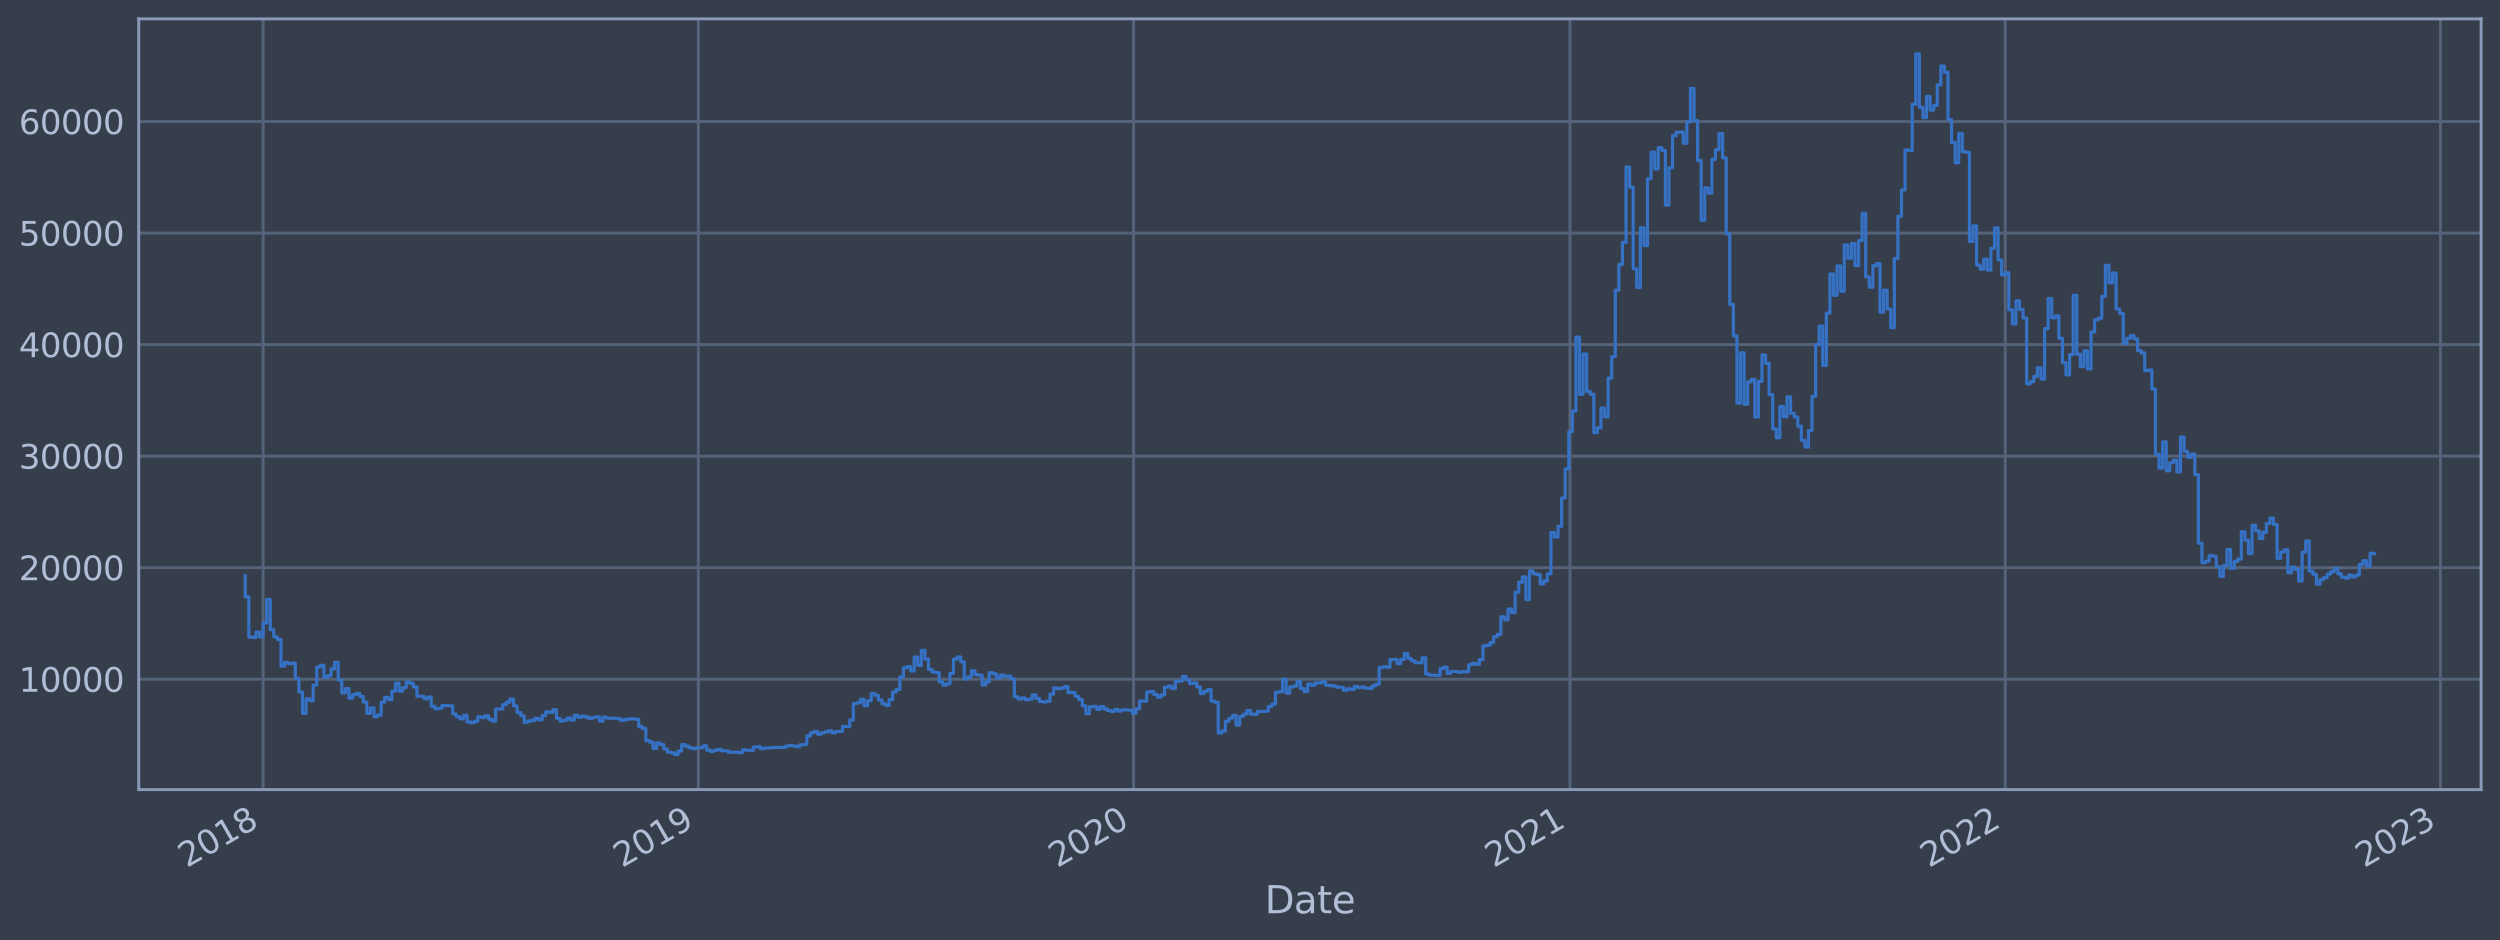 <?xml version="1.0" encoding="utf-8" standalone="no"?>
<!DOCTYPE svg PUBLIC "-//W3C//DTD SVG 1.1//EN"
  "http://www.w3.org/Graphics/SVG/1.1/DTD/svg11.dtd">
<svg xmlns:xlink="http://www.w3.org/1999/xlink" width="952.884pt" height="358.291pt" viewBox="0 0 952.884 358.291" xmlns="http://www.w3.org/2000/svg" version="1.1">
 <defs>
  <style type="text/css">*{stroke-linejoin: round; stroke-linecap: butt}</style>
 </defs>
 <g id="figure_1">
  <g id="patch_1">
   <path d="M 0 358.291 
L 952.884 358.291 
L 952.884 0 
L 0 0 
z
" style="fill: #373e4b"/>
  </g>
  <g id="axes_1">
   <g id="patch_2">
    <path d="M 52.884 300.96 
L 945.684 300.96 
L 945.684 7.2 
L 52.884 7.2 
z
" style="fill: #373e4b"/>
   </g>
   <g id="matplotlib.axis_1">
    <g id="xtick_1">
     <g id="line2d_1">
      <path d="M 100.283 300.96 
L 100.283 7.2 
" clip-path="url(#p5a272e077e)" style="fill: none; stroke: #546379; stroke-width: 1.12; stroke-linecap: square"/>
     </g>
     <g id="line2d_2"/>
     <g id="text_1">
      <!-- 2018 -->
      <g style="fill: #b1bed6" transform="translate(71.202 330.885) rotate(-30) scale(0.126 -0.126)">
       <defs>
        <path id="DejaVuSans-32" d="M 1228 531 
L 3431 531 
L 3431 0 
L 469 0 
L 469 531 
Q 828 903 1448 1529 
Q 2069 2156 2228 2338 
Q 2531 2678 2651 2914 
Q 2772 3150 2772 3378 
Q 2772 3750 2511 3984 
Q 2250 4219 1831 4219 
Q 1534 4219 1204 4116 
Q 875 4013 500 3803 
L 500 4441 
Q 881 4594 1212 4672 
Q 1544 4750 1819 4750 
Q 2544 4750 2975 4387 
Q 3406 4025 3406 3419 
Q 3406 3131 3298 2873 
Q 3191 2616 2906 2266 
Q 2828 2175 2409 1742 
Q 1991 1309 1228 531 
z
" transform="scale(0.016)"/>
        <path id="DejaVuSans-30" d="M 2034 4250 
Q 1547 4250 1301 3770 
Q 1056 3291 1056 2328 
Q 1056 1369 1301 889 
Q 1547 409 2034 409 
Q 2525 409 2770 889 
Q 3016 1369 3016 2328 
Q 3016 3291 2770 3770 
Q 2525 4250 2034 4250 
z
M 2034 4750 
Q 2819 4750 3233 4129 
Q 3647 3509 3647 2328 
Q 3647 1150 3233 529 
Q 2819 -91 2034 -91 
Q 1250 -91 836 529 
Q 422 1150 422 2328 
Q 422 3509 836 4129 
Q 1250 4750 2034 4750 
z
" transform="scale(0.016)"/>
        <path id="DejaVuSans-31" d="M 794 531 
L 1825 531 
L 1825 4091 
L 703 3866 
L 703 4441 
L 1819 4666 
L 2450 4666 
L 2450 531 
L 3481 531 
L 3481 0 
L 794 0 
L 794 531 
z
" transform="scale(0.016)"/>
        <path id="DejaVuSans-38" d="M 2034 2216 
Q 1584 2216 1326 1975 
Q 1069 1734 1069 1313 
Q 1069 891 1326 650 
Q 1584 409 2034 409 
Q 2484 409 2743 651 
Q 3003 894 3003 1313 
Q 3003 1734 2745 1975 
Q 2488 2216 2034 2216 
z
M 1403 2484 
Q 997 2584 770 2862 
Q 544 3141 544 3541 
Q 544 4100 942 4425 
Q 1341 4750 2034 4750 
Q 2731 4750 3128 4425 
Q 3525 4100 3525 3541 
Q 3525 3141 3298 2862 
Q 3072 2584 2669 2484 
Q 3125 2378 3379 2068 
Q 3634 1759 3634 1313 
Q 3634 634 3220 271 
Q 2806 -91 2034 -91 
Q 1263 -91 848 271 
Q 434 634 434 1313 
Q 434 1759 690 2068 
Q 947 2378 1403 2484 
z
M 1172 3481 
Q 1172 3119 1398 2916 
Q 1625 2713 2034 2713 
Q 2441 2713 2670 2916 
Q 2900 3119 2900 3481 
Q 2900 3844 2670 4047 
Q 2441 4250 2034 4250 
Q 1625 4250 1398 4047 
Q 1172 3844 1172 3481 
z
" transform="scale(0.016)"/>
       </defs>
       <use xlink:href="#DejaVuSans-32"/>
       <use xlink:href="#DejaVuSans-30" x="63.623"/>
       <use xlink:href="#DejaVuSans-31" x="127.246"/>
       <use xlink:href="#DejaVuSans-38" x="190.869"/>
      </g>
     </g>
    </g>
    <g id="xtick_2">
     <g id="line2d_3">
      <path d="M 266.172 300.96 
L 266.172 7.2 
" clip-path="url(#p5a272e077e)" style="fill: none; stroke: #546379; stroke-width: 1.12; stroke-linecap: square"/>
     </g>
     <g id="line2d_4"/>
     <g id="text_2">
      <!-- 2019 -->
      <g style="fill: #b1bed6" transform="translate(237.091 330.885) rotate(-30) scale(0.126 -0.126)">
       <defs>
        <path id="DejaVuSans-39" d="M 703 97 
L 703 672 
Q 941 559 1184 500 
Q 1428 441 1663 441 
Q 2288 441 2617 861 
Q 2947 1281 2994 2138 
Q 2813 1869 2534 1725 
Q 2256 1581 1919 1581 
Q 1219 1581 811 2004 
Q 403 2428 403 3163 
Q 403 3881 828 4315 
Q 1253 4750 1959 4750 
Q 2769 4750 3195 4129 
Q 3622 3509 3622 2328 
Q 3622 1225 3098 567 
Q 2575 -91 1691 -91 
Q 1453 -91 1209 -44 
Q 966 3 703 97 
z
M 1959 2075 
Q 2384 2075 2632 2365 
Q 2881 2656 2881 3163 
Q 2881 3666 2632 3958 
Q 2384 4250 1959 4250 
Q 1534 4250 1286 3958 
Q 1038 3666 1038 3163 
Q 1038 2656 1286 2365 
Q 1534 2075 1959 2075 
z
" transform="scale(0.016)"/>
       </defs>
       <use xlink:href="#DejaVuSans-32"/>
       <use xlink:href="#DejaVuSans-30" x="63.623"/>
       <use xlink:href="#DejaVuSans-31" x="127.246"/>
       <use xlink:href="#DejaVuSans-39" x="190.869"/>
      </g>
     </g>
    </g>
    <g id="xtick_3">
     <g id="line2d_5">
      <path d="M 432.062 300.96 
L 432.062 7.2 
" clip-path="url(#p5a272e077e)" style="fill: none; stroke: #546379; stroke-width: 1.12; stroke-linecap: square"/>
     </g>
     <g id="line2d_6"/>
     <g id="text_3">
      <!-- 2020 -->
      <g style="fill: #b1bed6" transform="translate(402.981 330.885) rotate(-30) scale(0.126 -0.126)">
       <use xlink:href="#DejaVuSans-32"/>
       <use xlink:href="#DejaVuSans-30" x="63.623"/>
       <use xlink:href="#DejaVuSans-32" x="127.246"/>
       <use xlink:href="#DejaVuSans-30" x="190.869"/>
      </g>
     </g>
    </g>
    <g id="xtick_4">
     <g id="line2d_7">
      <path d="M 598.405 300.96 
L 598.405 7.2 
" clip-path="url(#p5a272e077e)" style="fill: none; stroke: #546379; stroke-width: 1.12; stroke-linecap: square"/>
     </g>
     <g id="line2d_8"/>
     <g id="text_4">
      <!-- 2021 -->
      <g style="fill: #b1bed6" transform="translate(569.324 330.885) rotate(-30) scale(0.126 -0.126)">
       <use xlink:href="#DejaVuSans-32"/>
       <use xlink:href="#DejaVuSans-30" x="63.623"/>
       <use xlink:href="#DejaVuSans-32" x="127.246"/>
       <use xlink:href="#DejaVuSans-31" x="190.869"/>
      </g>
     </g>
    </g>
    <g id="xtick_5">
     <g id="line2d_9">
      <path d="M 764.295 300.96 
L 764.295 7.2 
" clip-path="url(#p5a272e077e)" style="fill: none; stroke: #546379; stroke-width: 1.12; stroke-linecap: square"/>
     </g>
     <g id="line2d_10"/>
     <g id="text_5">
      <!-- 2022 -->
      <g style="fill: #b1bed6" transform="translate(735.214 330.885) rotate(-30) scale(0.126 -0.126)">
       <use xlink:href="#DejaVuSans-32"/>
       <use xlink:href="#DejaVuSans-30" x="63.623"/>
       <use xlink:href="#DejaVuSans-32" x="127.246"/>
       <use xlink:href="#DejaVuSans-32" x="190.869"/>
      </g>
     </g>
    </g>
    <g id="xtick_6">
     <g id="line2d_11">
      <path d="M 930.184 300.96 
L 930.184 7.2 
" clip-path="url(#p5a272e077e)" style="fill: none; stroke: #546379; stroke-width: 1.12; stroke-linecap: square"/>
     </g>
     <g id="line2d_12"/>
     <g id="text_6">
      <!-- 2023 -->
      <g style="fill: #b1bed6" transform="translate(901.103 330.885) rotate(-30) scale(0.126 -0.126)">
       <defs>
        <path id="DejaVuSans-33" d="M 2597 2516 
Q 3050 2419 3304 2112 
Q 3559 1806 3559 1356 
Q 3559 666 3084 287 
Q 2609 -91 1734 -91 
Q 1441 -91 1130 -33 
Q 819 25 488 141 
L 488 750 
Q 750 597 1062 519 
Q 1375 441 1716 441 
Q 2309 441 2620 675 
Q 2931 909 2931 1356 
Q 2931 1769 2642 2001 
Q 2353 2234 1838 2234 
L 1294 2234 
L 1294 2753 
L 1863 2753 
Q 2328 2753 2575 2939 
Q 2822 3125 2822 3475 
Q 2822 3834 2567 4026 
Q 2313 4219 1838 4219 
Q 1578 4219 1281 4162 
Q 984 4106 628 3988 
L 628 4550 
Q 988 4650 1302 4700 
Q 1616 4750 1894 4750 
Q 2613 4750 3031 4423 
Q 3450 4097 3450 3541 
Q 3450 3153 3228 2886 
Q 3006 2619 2597 2516 
z
" transform="scale(0.016)"/>
       </defs>
       <use xlink:href="#DejaVuSans-32"/>
       <use xlink:href="#DejaVuSans-30" x="63.623"/>
       <use xlink:href="#DejaVuSans-32" x="127.246"/>
       <use xlink:href="#DejaVuSans-33" x="190.869"/>
      </g>
     </g>
    </g>
    <g id="text_7">
     <!-- Date -->
     <g style="fill: #b1bed6" transform="translate(482.075 348.096) scale(0.144 -0.144)">
      <defs>
       <path id="DejaVuSans-44" d="M 1259 4147 
L 1259 519 
L 2022 519 
Q 2988 519 3436 956 
Q 3884 1394 3884 2338 
Q 3884 3275 3436 3711 
Q 2988 4147 2022 4147 
L 1259 4147 
z
M 628 4666 
L 1925 4666 
Q 3281 4666 3915 4102 
Q 4550 3538 4550 2338 
Q 4550 1131 3912 565 
Q 3275 0 1925 0 
L 628 0 
L 628 4666 
z
" transform="scale(0.016)"/>
       <path id="DejaVuSans-61" d="M 2194 1759 
Q 1497 1759 1228 1600 
Q 959 1441 959 1056 
Q 959 750 1161 570 
Q 1363 391 1709 391 
Q 2188 391 2477 730 
Q 2766 1069 2766 1631 
L 2766 1759 
L 2194 1759 
z
M 3341 1997 
L 3341 0 
L 2766 0 
L 2766 531 
Q 2569 213 2275 61 
Q 1981 -91 1556 -91 
Q 1019 -91 701 211 
Q 384 513 384 1019 
Q 384 1609 779 1909 
Q 1175 2209 1959 2209 
L 2766 2209 
L 2766 2266 
Q 2766 2663 2505 2880 
Q 2244 3097 1772 3097 
Q 1472 3097 1187 3025 
Q 903 2953 641 2809 
L 641 3341 
Q 956 3463 1253 3523 
Q 1550 3584 1831 3584 
Q 2591 3584 2966 3190 
Q 3341 2797 3341 1997 
z
" transform="scale(0.016)"/>
       <path id="DejaVuSans-74" d="M 1172 4494 
L 1172 3500 
L 2356 3500 
L 2356 3053 
L 1172 3053 
L 1172 1153 
Q 1172 725 1289 603 
Q 1406 481 1766 481 
L 2356 481 
L 2356 0 
L 1766 0 
Q 1100 0 847 248 
Q 594 497 594 1153 
L 594 3053 
L 172 3053 
L 172 3500 
L 594 3500 
L 594 4494 
L 1172 4494 
z
" transform="scale(0.016)"/>
       <path id="DejaVuSans-65" d="M 3597 1894 
L 3597 1613 
L 953 1613 
Q 991 1019 1311 708 
Q 1631 397 2203 397 
Q 2534 397 2845 478 
Q 3156 559 3463 722 
L 3463 178 
Q 3153 47 2828 -22 
Q 2503 -91 2169 -91 
Q 1331 -91 842 396 
Q 353 884 353 1716 
Q 353 2575 817 3079 
Q 1281 3584 2069 3584 
Q 2775 3584 3186 3129 
Q 3597 2675 3597 1894 
z
M 3022 2063 
Q 3016 2534 2758 2815 
Q 2500 3097 2075 3097 
Q 1594 3097 1305 2825 
Q 1016 2553 972 2059 
L 3022 2063 
z
" transform="scale(0.016)"/>
      </defs>
      <use xlink:href="#DejaVuSans-44"/>
      <use xlink:href="#DejaVuSans-61" x="77.002"/>
      <use xlink:href="#DejaVuSans-74" x="138.281"/>
      <use xlink:href="#DejaVuSans-65" x="177.49"/>
     </g>
    </g>
   </g>
   <g id="matplotlib.axis_2">
    <g id="ytick_1">
     <g id="line2d_13">
      <path d="M 52.884 258.881 
L 945.684 258.881 
" clip-path="url(#p5a272e077e)" style="fill: none; stroke: #546379; stroke-width: 1.12; stroke-linecap: square"/>
     </g>
     <g id="line2d_14"/>
     <g id="text_8">
      <!-- 10000 -->
      <g style="fill: #b1bed6" transform="translate(7.2 263.668) scale(0.126 -0.126)">
       <use xlink:href="#DejaVuSans-31"/>
       <use xlink:href="#DejaVuSans-30" x="63.623"/>
       <use xlink:href="#DejaVuSans-30" x="127.246"/>
       <use xlink:href="#DejaVuSans-30" x="190.869"/>
       <use xlink:href="#DejaVuSans-30" x="254.492"/>
      </g>
     </g>
    </g>
    <g id="ytick_2">
     <g id="line2d_15">
      <path d="M 52.884 216.37 
L 945.684 216.37 
" clip-path="url(#p5a272e077e)" style="fill: none; stroke: #546379; stroke-width: 1.12; stroke-linecap: square"/>
     </g>
     <g id="line2d_16"/>
     <g id="text_9">
      <!-- 20000 -->
      <g style="fill: #b1bed6" transform="translate(7.2 221.157) scale(0.126 -0.126)">
       <use xlink:href="#DejaVuSans-32"/>
       <use xlink:href="#DejaVuSans-30" x="63.623"/>
       <use xlink:href="#DejaVuSans-30" x="127.246"/>
       <use xlink:href="#DejaVuSans-30" x="190.869"/>
       <use xlink:href="#DejaVuSans-30" x="254.492"/>
      </g>
     </g>
    </g>
    <g id="ytick_3">
     <g id="line2d_17">
      <path d="M 52.884 173.86 
L 945.684 173.86 
" clip-path="url(#p5a272e077e)" style="fill: none; stroke: #546379; stroke-width: 1.12; stroke-linecap: square"/>
     </g>
     <g id="line2d_18"/>
     <g id="text_10">
      <!-- 30000 -->
      <g style="fill: #b1bed6" transform="translate(7.2 178.647) scale(0.126 -0.126)">
       <use xlink:href="#DejaVuSans-33"/>
       <use xlink:href="#DejaVuSans-30" x="63.623"/>
       <use xlink:href="#DejaVuSans-30" x="127.246"/>
       <use xlink:href="#DejaVuSans-30" x="190.869"/>
       <use xlink:href="#DejaVuSans-30" x="254.492"/>
      </g>
     </g>
    </g>
    <g id="ytick_4">
     <g id="line2d_19">
      <path d="M 52.884 131.35 
L 945.684 131.35 
" clip-path="url(#p5a272e077e)" style="fill: none; stroke: #546379; stroke-width: 1.12; stroke-linecap: square"/>
     </g>
     <g id="line2d_20"/>
     <g id="text_11">
      <!-- 40000 -->
      <g style="fill: #b1bed6" transform="translate(7.2 136.137) scale(0.126 -0.126)">
       <defs>
        <path id="DejaVuSans-34" d="M 2419 4116 
L 825 1625 
L 2419 1625 
L 2419 4116 
z
M 2253 4666 
L 3047 4666 
L 3047 1625 
L 3713 1625 
L 3713 1100 
L 3047 1100 
L 3047 0 
L 2419 0 
L 2419 1100 
L 313 1100 
L 313 1709 
L 2253 4666 
z
" transform="scale(0.016)"/>
       </defs>
       <use xlink:href="#DejaVuSans-34"/>
       <use xlink:href="#DejaVuSans-30" x="63.623"/>
       <use xlink:href="#DejaVuSans-30" x="127.246"/>
       <use xlink:href="#DejaVuSans-30" x="190.869"/>
       <use xlink:href="#DejaVuSans-30" x="254.492"/>
      </g>
     </g>
    </g>
    <g id="ytick_5">
     <g id="line2d_21">
      <path d="M 52.884 88.839 
L 945.684 88.839 
" clip-path="url(#p5a272e077e)" style="fill: none; stroke: #546379; stroke-width: 1.12; stroke-linecap: square"/>
     </g>
     <g id="line2d_22"/>
     <g id="text_12">
      <!-- 50000 -->
      <g style="fill: #b1bed6" transform="translate(7.2 93.626) scale(0.126 -0.126)">
       <defs>
        <path id="DejaVuSans-35" d="M 691 4666 
L 3169 4666 
L 3169 4134 
L 1269 4134 
L 1269 2991 
Q 1406 3038 1543 3061 
Q 1681 3084 1819 3084 
Q 2600 3084 3056 2656 
Q 3513 2228 3513 1497 
Q 3513 744 3044 326 
Q 2575 -91 1722 -91 
Q 1428 -91 1123 -41 
Q 819 9 494 109 
L 494 744 
Q 775 591 1075 516 
Q 1375 441 1709 441 
Q 2250 441 2565 725 
Q 2881 1009 2881 1497 
Q 2881 1984 2565 2268 
Q 2250 2553 1709 2553 
Q 1456 2553 1204 2497 
Q 953 2441 691 2322 
L 691 4666 
z
" transform="scale(0.016)"/>
       </defs>
       <use xlink:href="#DejaVuSans-35"/>
       <use xlink:href="#DejaVuSans-30" x="63.623"/>
       <use xlink:href="#DejaVuSans-30" x="127.246"/>
       <use xlink:href="#DejaVuSans-30" x="190.869"/>
       <use xlink:href="#DejaVuSans-30" x="254.492"/>
      </g>
     </g>
    </g>
    <g id="ytick_6">
     <g id="line2d_23">
      <path d="M 52.884 46.329 
L 945.684 46.329 
" clip-path="url(#p5a272e077e)" style="fill: none; stroke: #546379; stroke-width: 1.12; stroke-linecap: square"/>
     </g>
     <g id="line2d_24"/>
     <g id="text_13">
      <!-- 60000 -->
      <g style="fill: #b1bed6" transform="translate(7.2 51.116) scale(0.126 -0.126)">
       <defs>
        <path id="DejaVuSans-36" d="M 2113 2584 
Q 1688 2584 1439 2293 
Q 1191 2003 1191 1497 
Q 1191 994 1439 701 
Q 1688 409 2113 409 
Q 2538 409 2786 701 
Q 3034 994 3034 1497 
Q 3034 2003 2786 2293 
Q 2538 2584 2113 2584 
z
M 3366 4563 
L 3366 3988 
Q 3128 4100 2886 4159 
Q 2644 4219 2406 4219 
Q 1781 4219 1451 3797 
Q 1122 3375 1075 2522 
Q 1259 2794 1537 2939 
Q 1816 3084 2150 3084 
Q 2853 3084 3261 2657 
Q 3669 2231 3669 1497 
Q 3669 778 3244 343 
Q 2819 -91 2113 -91 
Q 1303 -91 875 529 
Q 447 1150 447 2328 
Q 447 3434 972 4092 
Q 1497 4750 2381 4750 
Q 2619 4750 2861 4703 
Q 3103 4656 3366 4563 
z
" transform="scale(0.016)"/>
       </defs>
       <use xlink:href="#DejaVuSans-36"/>
       <use xlink:href="#DejaVuSans-30" x="63.623"/>
       <use xlink:href="#DejaVuSans-30" x="127.246"/>
       <use xlink:href="#DejaVuSans-30" x="190.869"/>
       <use xlink:href="#DejaVuSans-30" x="254.492"/>
      </g>
     </g>
    </g>
   </g>
   <g id="line2d_25">
    <path d="M 93.466 219.431 
L 93.466 227.495 
L 94.829 227.495 
L 94.829 242.826 
L 96.193 242.826 
L 96.193 242.978 
L 97.556 242.978 
L 97.556 240.967 
L 98.919 240.967 
L 98.919 242.744 
L 100.283 242.744 
L 100.283 237.459 
L 101.646 237.459 
L 101.646 228.46 
L 103.01 228.46 
L 103.01 240.017 
L 104.373 240.017 
L 104.373 242.764 
L 105.737 242.764 
L 105.737 243.772 
L 107.1 243.772 
L 107.1 253.886 
L 108.464 253.886 
L 108.464 252.447 
L 109.827 252.447 
L 109.827 252.963 
L 111.191 252.963 
L 111.191 252.796 
L 112.554 252.796 
L 112.554 258.53 
L 113.918 258.53 
L 113.918 263.758 
L 115.281 263.758 
L 115.281 271.951 
L 116.645 271.951 
L 116.645 266.341 
L 118.008 266.341 
L 118.008 267.094 
L 119.372 267.094 
L 119.372 261.127 
L 120.735 261.127 
L 120.735 254.265 
L 122.099 254.265 
L 122.099 253.584 
L 123.462 253.584 
L 123.462 258.152 
L 124.825 258.152 
L 124.825 257.523 
L 126.189 257.523 
L 126.189 254.922 
L 127.552 254.922 
L 127.552 252.433 
L 128.916 252.433 
L 128.916 259.219 
L 130.279 259.219 
L 130.279 264.078 
L 131.643 264.078 
L 131.643 262.479 
L 133.006 262.479 
L 133.006 266.116 
L 134.37 266.116 
L 134.37 264.808 
L 135.733 264.808 
L 135.733 264.299 
L 137.097 264.299 
L 137.097 265.436 
L 138.46 265.436 
L 138.46 267.593 
L 139.824 267.593 
L 139.824 271.899 
L 141.187 271.899 
L 141.187 269.821 
L 142.551 269.821 
L 142.551 273.187 
L 143.914 273.187 
L 143.914 272.55 
L 145.278 272.55 
L 145.278 267.632 
L 146.641 267.632 
L 146.641 265.818 
L 148.005 265.818 
L 148.005 266.635 
L 149.368 266.635 
L 149.368 263.427 
L 150.731 263.427 
L 150.731 260.334 
L 152.095 260.334 
L 152.095 263.435 
L 153.458 263.435 
L 153.458 262.113 
L 154.822 262.113 
L 154.822 259.929 
L 156.185 259.929 
L 156.185 260.447 
L 157.549 260.447 
L 157.549 261.812 
L 158.912 261.812 
L 158.912 265.412 
L 161.639 265.38 
L 161.639 266.366 
L 163.003 266.366 
L 163.003 265.697 
L 164.366 265.697 
L 164.366 269.182 
L 165.73 269.182 
L 165.73 270.169 
L 167.093 270.169 
L 167.093 269.99 
L 168.457 269.99 
L 168.457 268.925 
L 172.547 269.017 
L 172.547 272.147 
L 173.911 272.147 
L 173.911 273.175 
L 175.274 273.175 
L 175.274 273.99 
L 176.637 273.99 
L 176.637 272.65 
L 178.001 272.65 
L 178.001 275.16 
L 179.364 275.16 
L 179.364 275.47 
L 180.728 275.47 
L 180.728 274.936 
L 182.091 274.936 
L 182.091 273.222 
L 183.455 273.222 
L 183.455 273.523 
L 184.818 273.523 
L 184.818 272.807 
L 186.182 272.807 
L 186.182 274.171 
L 187.545 274.171 
L 187.545 274.827 
L 188.909 274.827 
L 188.909 270.266 
L 191.636 270.21 
L 191.636 268.594 
L 192.999 268.594 
L 192.999 267.639 
L 194.363 267.639 
L 194.363 266.444 
L 195.726 266.444 
L 195.726 269.05 
L 197.09 269.05 
L 197.09 271.586 
L 198.453 271.586 
L 198.453 272.832 
L 199.817 272.832 
L 199.817 275.294 
L 201.18 275.294 
L 201.18 274.813 
L 202.543 274.813 
L 202.543 274.555 
L 203.907 274.555 
L 203.907 273.816 
L 205.27 273.816 
L 205.27 274.377 
L 206.634 274.377 
L 206.634 272.746 
L 207.997 272.746 
L 207.997 271.301 
L 209.361 271.301 
L 209.361 271.554 
L 210.724 271.554 
L 210.724 270.507 
L 212.088 270.507 
L 212.088 273.754 
L 213.451 273.754 
L 213.451 274.86 
L 214.815 274.86 
L 214.815 274.499 
L 216.178 274.499 
L 216.178 273.664 
L 217.542 273.664 
L 217.542 274.429 
L 218.905 274.429 
L 218.905 272.67 
L 220.269 272.67 
L 220.269 273.404 
L 221.632 273.404 
L 221.632 272.968 
L 222.996 272.968 
L 222.996 273.287 
L 224.359 273.287 
L 224.359 273.828 
L 225.723 273.828 
L 225.723 273.446 
L 227.086 273.446 
L 227.086 273.22 
L 228.45 273.22 
L 228.45 274.835 
L 229.813 274.835 
L 229.813 273.338 
L 231.176 273.338 
L 231.176 273.718 
L 235.267 273.803 
L 235.267 273.941 
L 236.63 273.941 
L 236.63 274.603 
L 237.994 274.603 
L 237.994 274.225 
L 239.357 274.225 
L 239.357 274.024 
L 242.084 273.993 
L 242.084 274.148 
L 243.448 274.148 
L 243.448 276.919 
L 244.811 276.919 
L 244.811 277.702 
L 246.175 277.702 
L 246.175 282.295 
L 247.538 282.295 
L 247.538 282.886 
L 248.902 282.886 
L 248.902 285.265 
L 250.265 285.265 
L 250.265 283.202 
L 251.629 283.202 
L 251.629 283.789 
L 252.992 283.789 
L 252.992 285.471 
L 254.356 285.471 
L 254.356 286.709 
L 255.719 286.709 
L 255.719 286.906 
L 257.082 286.906 
L 257.082 287.607 
L 258.446 287.607 
L 258.446 286.272 
L 259.809 286.272 
L 259.809 283.812 
L 261.173 283.812 
L 261.173 284.407 
L 262.536 284.407 
L 262.536 285.032 
L 263.9 285.032 
L 263.9 285.363 
L 265.263 285.363 
L 265.263 284.999 
L 267.99 284.996 
L 267.99 284.25 
L 269.354 284.25 
L 269.354 285.891 
L 270.717 285.891 
L 270.717 286.376 
L 272.081 286.376 
L 272.081 285.996 
L 273.444 285.996 
L 273.444 285.645 
L 274.808 285.645 
L 274.808 286.141 
L 277.535 286.182 
L 277.535 286.731 
L 281.625 286.699 
L 281.625 286.913 
L 282.988 286.913 
L 282.988 285.814 
L 284.352 285.814 
L 284.352 285.949 
L 287.079 286.052 
L 287.079 284.766 
L 288.442 284.766 
L 288.442 284.621 
L 289.806 284.621 
L 289.806 285.378 
L 291.169 285.378 
L 291.169 285.096 
L 293.896 285.103 
L 293.896 284.93 
L 299.35 284.875 
L 299.35 284.408 
L 300.714 284.408 
L 300.714 284.147 
L 302.077 284.147 
L 302.077 284.336 
L 303.441 284.336 
L 303.441 284.609 
L 304.804 284.609 
L 304.804 283.896 
L 306.168 283.896 
L 306.168 283.738 
L 307.531 283.738 
L 307.531 280.513 
L 308.894 280.513 
L 308.894 279.331 
L 310.258 279.331 
L 310.258 278.817 
L 311.621 278.817 
L 311.621 279.861 
L 312.985 279.861 
L 312.985 279.3 
L 314.348 279.3 
L 314.348 278.958 
L 315.712 278.958 
L 315.712 278.532 
L 317.075 278.532 
L 317.075 279.304 
L 318.439 279.304 
L 318.439 278.855 
L 321.166 278.747 
L 321.166 276.858 
L 323.893 276.923 
L 323.893 274.405 
L 325.256 274.405 
L 325.256 268.135 
L 326.62 268.135 
L 326.62 267.867 
L 327.983 267.867 
L 327.983 266.559 
L 329.347 266.559 
L 329.347 268.973 
L 330.71 268.973 
L 330.71 267.079 
L 332.074 267.079 
L 332.074 264.322 
L 333.437 264.322 
L 333.437 265.028 
L 334.8 265.028 
L 334.8 266.809 
L 336.164 266.809 
L 336.164 268.219 
L 337.527 268.219 
L 337.527 268.91 
L 338.891 268.91 
L 338.891 266.647 
L 340.254 266.647 
L 340.254 263.729 
L 341.618 263.729 
L 341.618 262.808 
L 342.981 262.808 
L 342.981 257.991 
L 344.345 257.991 
L 344.345 254.555 
L 345.708 254.555 
L 345.708 254.065 
L 347.072 254.065 
L 347.072 255.744 
L 348.435 255.744 
L 348.435 250.443 
L 349.799 250.443 
L 349.799 253.643 
L 351.162 253.643 
L 351.162 247.884 
L 352.526 247.884 
L 352.526 251.212 
L 353.889 251.212 
L 353.889 255.167 
L 355.253 255.167 
L 355.253 256.166 
L 356.616 256.166 
L 356.616 256.384 
L 357.98 256.384 
L 357.98 259.849 
L 359.343 259.849 
L 359.343 261.117 
L 360.706 261.117 
L 360.706 260.627 
L 362.07 260.627 
L 362.07 256.629 
L 363.433 256.629 
L 363.433 251.28 
L 364.797 251.28 
L 364.797 250.394 
L 366.16 250.394 
L 366.16 252.22 
L 367.524 252.22 
L 367.524 258.809 
L 368.887 258.809 
L 368.887 257.969 
L 370.251 257.969 
L 370.251 255.647 
L 371.614 255.647 
L 371.614 257.155 
L 372.978 257.155 
L 372.978 257.349 
L 374.341 257.349 
L 374.341 261.072 
L 375.705 261.072 
L 375.705 259.859 
L 377.068 259.859 
L 377.068 256.397 
L 378.432 256.397 
L 378.432 256.809 
L 379.795 256.809 
L 379.795 258.451 
L 381.159 258.451 
L 381.159 257.334 
L 382.522 257.334 
L 382.522 257.751 
L 385.249 257.708 
L 385.249 258.74 
L 386.613 258.74 
L 386.613 265.545 
L 387.976 265.545 
L 387.976 266.426 
L 389.339 266.426 
L 389.339 266.01 
L 390.703 266.01 
L 390.703 266.722 
L 392.066 266.722 
L 392.066 266.481 
L 393.43 266.481 
L 393.43 264.888 
L 394.793 264.888 
L 394.793 266.176 
L 396.157 266.176 
L 396.157 267.372 
L 397.52 267.372 
L 397.52 267.553 
L 398.884 267.553 
L 398.884 267.269 
L 400.247 267.269 
L 400.247 264.548 
L 401.611 264.548 
L 401.611 262.202 
L 402.974 262.202 
L 402.974 262.503 
L 404.338 262.503 
L 404.338 262.255 
L 405.701 262.255 
L 405.701 261.672 
L 407.065 261.672 
L 407.065 263.942 
L 409.792 263.975 
L 409.792 265.437 
L 411.155 265.437 
L 411.155 266.635 
L 412.519 266.635 
L 412.519 269.011 
L 413.882 269.011 
L 413.882 272.027 
L 415.245 272.027 
L 415.245 269.407 
L 416.609 269.407 
L 416.609 269.263 
L 417.972 269.263 
L 417.972 270.372 
L 419.336 270.372 
L 419.336 269.308 
L 420.699 269.308 
L 420.699 270.199 
L 422.063 270.199 
L 422.063 270.83 
L 423.426 270.83 
L 423.426 271.161 
L 424.79 271.161 
L 424.79 270.425 
L 426.153 270.425 
L 426.153 271.025 
L 427.517 271.025 
L 427.517 270.568 
L 430.244 270.597 
L 430.244 270.7 
L 431.607 270.7 
L 431.607 271.87 
L 432.971 271.87 
L 432.971 270.139 
L 434.334 270.139 
L 434.334 267.201 
L 437.061 267.291 
L 437.061 263.802 
L 438.425 263.802 
L 438.425 263.555 
L 439.788 263.555 
L 439.788 264.72 
L 441.151 264.72 
L 441.151 265.733 
L 442.515 265.733 
L 442.515 264.881 
L 443.878 264.881 
L 443.878 261.942 
L 445.242 261.942 
L 445.242 261.524 
L 446.605 261.524 
L 446.605 262.442 
L 447.969 262.442 
L 447.969 259.699 
L 449.332 259.699 
L 449.332 259.498 
L 450.696 259.498 
L 450.696 257.85 
L 452.059 257.85 
L 452.059 259.146 
L 453.423 259.146 
L 453.423 260.561 
L 454.786 260.561 
L 454.786 260.285 
L 456.15 260.285 
L 456.15 261.817 
L 457.513 261.817 
L 457.513 264.354 
L 458.877 264.354 
L 458.877 263.502 
L 460.24 263.502 
L 460.24 262.845 
L 461.604 262.845 
L 461.604 267.215 
L 462.967 267.215 
L 462.967 267.652 
L 464.331 267.652 
L 464.331 279.429 
L 465.694 279.429 
L 465.694 278.616 
L 467.057 278.616 
L 467.057 274.922 
L 468.421 274.922 
L 468.421 273.75 
L 469.784 273.75 
L 469.784 272.638 
L 471.148 272.638 
L 471.148 276.372 
L 472.511 276.372 
L 472.511 273.109 
L 473.875 273.109 
L 473.875 272.179 
L 475.238 272.179 
L 475.238 270.76 
L 476.602 270.76 
L 476.602 272.173 
L 479.329 272.239 
L 479.329 271.156 
L 483.419 271.077 
L 483.419 269.298 
L 484.783 269.298 
L 484.783 268.38 
L 486.146 268.38 
L 486.146 263.877 
L 487.51 263.877 
L 487.51 263.617 
L 488.873 263.617 
L 488.873 258.87 
L 490.237 258.87 
L 490.237 264.175 
L 491.6 264.175 
L 491.6 261.831 
L 492.963 261.831 
L 492.963 261.492 
L 494.327 261.492 
L 494.327 259.791 
L 495.69 259.791 
L 495.69 262.421 
L 497.054 262.421 
L 497.054 263.558 
L 498.417 263.558 
L 498.417 260.712 
L 499.781 260.712 
L 499.781 261.215 
L 501.144 261.215 
L 501.144 260.334 
L 503.871 260.282 
L 503.871 259.836 
L 505.235 259.836 
L 505.235 261.176 
L 506.598 261.176 
L 506.598 261.318 
L 507.962 261.318 
L 507.962 261.516 
L 509.325 261.516 
L 509.325 261.921 
L 512.052 261.956 
L 512.052 263.114 
L 513.416 263.114 
L 513.416 262.562 
L 514.779 262.562 
L 514.779 262.824 
L 516.143 262.824 
L 516.143 261.648 
L 517.506 261.648 
L 517.506 262.12 
L 518.869 262.12 
L 518.869 261.874 
L 520.233 261.874 
L 520.233 262.309 
L 522.96 262.389 
L 522.96 261.462 
L 524.323 261.462 
L 524.323 260.788 
L 525.687 260.788 
L 525.687 254.449 
L 527.05 254.449 
L 527.05 254.141 
L 528.414 254.141 
L 528.414 254.299 
L 529.777 254.299 
L 529.777 251.44 
L 532.504 251.366 
L 532.504 252.961 
L 533.868 252.961 
L 533.868 251.338 
L 535.231 251.338 
L 535.231 249.13 
L 536.595 249.13 
L 536.595 250.949 
L 537.958 250.949 
L 537.958 251.854 
L 539.322 251.854 
L 539.322 252.643 
L 542.049 252.582 
L 542.049 250.705 
L 543.412 250.705 
L 543.412 256.892 
L 544.775 256.892 
L 544.775 257.317 
L 547.502 257.381 
L 547.502 257.474 
L 548.866 257.474 
L 548.866 254.849 
L 550.229 254.849 
L 550.229 254.283 
L 551.593 254.283 
L 551.593 256.618 
L 552.956 256.618 
L 552.956 255.935 
L 555.683 255.937 
L 555.683 256.248 
L 557.047 256.248 
L 557.047 256.018 
L 559.774 256.029 
L 559.774 253.343 
L 561.137 253.343 
L 561.137 252.809 
L 562.501 252.809 
L 562.501 253.237 
L 563.864 253.237 
L 563.864 251.407 
L 565.228 251.407 
L 565.228 246.169 
L 566.591 246.169 
L 566.591 245.971 
L 567.955 245.971 
L 567.955 244.899 
L 569.318 244.899 
L 569.318 242.683 
L 570.682 242.683 
L 570.682 241.777 
L 572.045 241.777 
L 572.045 235.093 
L 573.408 235.093 
L 573.408 236.229 
L 574.772 236.229 
L 574.772 232.118 
L 576.135 232.118 
L 576.135 233.51 
L 577.499 233.51 
L 577.499 225.729 
L 578.862 225.729 
L 578.862 221.898 
L 580.226 221.898 
L 580.226 219.888 
L 581.589 219.888 
L 581.589 228.533 
L 582.953 228.533 
L 582.953 217.604 
L 584.316 217.604 
L 584.316 218.689 
L 585.68 218.689 
L 585.68 219.016 
L 587.043 219.016 
L 587.043 222.517 
L 588.407 222.517 
L 588.407 221.457 
L 589.77 221.457 
L 589.77 218.752 
L 591.134 218.752 
L 591.134 202.976 
L 592.497 202.976 
L 592.497 204.699 
L 593.861 204.699 
L 593.861 200.575 
L 595.224 200.575 
L 595.224 189.816 
L 596.588 189.816 
L 596.588 178.721 
L 597.951 178.721 
L 597.951 164.527 
L 599.314 164.527 
L 599.314 156.657 
L 600.678 156.657 
L 600.678 128.5 
L 602.041 128.5 
L 602.041 150.288 
L 603.405 150.288 
L 603.405 134.927 
L 604.768 134.927 
L 604.768 149.234 
L 606.132 149.234 
L 606.132 150.314 
L 607.495 150.314 
L 607.495 164.934 
L 608.859 164.934 
L 608.859 163.055 
L 610.222 163.055 
L 610.222 155.52 
L 611.586 155.52 
L 611.586 158.884 
L 612.949 158.884 
L 612.949 144.094 
L 614.313 144.094 
L 614.313 135.906 
L 615.676 135.906 
L 615.676 110.612 
L 617.04 110.612 
L 617.04 100.805 
L 618.403 100.805 
L 618.403 92.41 
L 619.767 92.41 
L 619.767 63.688 
L 621.13 63.688 
L 621.13 71.311 
L 622.494 71.311 
L 622.494 102.441 
L 623.857 102.441 
L 623.857 109.61 
L 625.22 109.61 
L 625.22 86.809 
L 626.584 86.809 
L 626.584 93.594 
L 627.947 93.594 
L 627.947 68.088 
L 629.311 68.088 
L 629.311 58.005 
L 630.674 58.005 
L 630.674 64.376 
L 632.038 64.376 
L 632.038 56.251 
L 633.401 56.251 
L 633.401 57.334 
L 634.765 57.334 
L 634.765 78.177 
L 636.128 78.177 
L 636.128 63.912 
L 637.492 63.912 
L 637.492 51.727 
L 638.855 51.727 
L 638.855 50.447 
L 641.582 50.35 
L 641.582 54.625 
L 642.946 54.625 
L 642.946 46.478 
L 644.309 46.478 
L 644.309 33.707 
L 645.673 33.707 
L 645.673 45.959 
L 647.036 45.959 
L 647.036 61.174 
L 648.4 61.174 
L 648.4 83.937 
L 649.763 83.937 
L 649.763 71.595 
L 651.126 71.595 
L 651.126 73.603 
L 652.49 73.603 
L 652.49 60.738 
L 653.853 60.738 
L 653.853 57.07 
L 655.217 57.07 
L 655.217 50.883 
L 656.58 50.883 
L 656.58 60.145 
L 657.944 60.145 
L 657.944 89.169 
L 659.307 89.169 
L 659.307 116.062 
L 660.671 116.062 
L 660.671 128.016 
L 662.034 128.016 
L 662.034 153.648 
L 663.398 153.648 
L 663.398 134.47 
L 664.761 134.47 
L 664.761 154.103 
L 666.125 154.103 
L 666.125 145.537 
L 667.488 145.537 
L 667.488 144.589 
L 668.852 144.589 
L 668.852 158.918 
L 670.215 158.918 
L 670.215 145.359 
L 671.579 145.359 
L 671.579 135.317 
L 672.942 135.317 
L 672.942 138.471 
L 674.306 138.471 
L 674.306 150.377 
L 675.669 150.377 
L 675.669 163.455 
L 677.032 163.455 
L 677.032 166.886 
L 678.396 166.886 
L 678.396 154.915 
L 679.759 154.915 
L 679.759 158.825 
L 681.123 158.825 
L 681.123 151.29 
L 682.486 151.29 
L 682.486 157.54 
L 683.85 157.54 
L 683.85 158.915 
L 685.213 158.915 
L 685.213 162.439 
L 686.577 162.439 
L 686.577 167.818 
L 687.94 167.818 
L 687.94 170.391 
L 689.304 170.391 
L 689.304 164.092 
L 690.667 164.092 
L 690.667 151.052 
L 692.031 151.052 
L 692.031 131.339 
L 693.394 131.339 
L 693.394 124.297 
L 694.758 124.297 
L 694.758 139.265 
L 696.121 139.265 
L 696.121 119.337 
L 697.485 119.337 
L 697.485 104.426 
L 698.848 104.426 
L 698.848 112.57 
L 700.212 112.57 
L 700.212 101.353 
L 701.575 101.353 
L 701.575 111.039 
L 702.938 111.039 
L 702.938 93.379 
L 704.302 93.379 
L 704.302 98.427 
L 705.665 98.427 
L 705.665 92.849 
L 707.029 92.849 
L 707.029 101.275 
L 708.392 101.275 
L 708.392 91.692 
L 709.756 91.692 
L 709.756 81.319 
L 711.119 81.319 
L 711.119 105.51 
L 712.483 105.51 
L 712.483 109.479 
L 713.846 109.479 
L 713.846 101.286 
L 715.21 101.286 
L 715.21 100.472 
L 716.573 100.472 
L 716.573 119.015 
L 717.937 119.015 
L 717.937 110.567 
L 719.3 110.567 
L 719.3 117.82 
L 720.664 117.82 
L 720.664 124.878 
L 722.027 124.878 
L 722.027 98.502 
L 723.391 98.502 
L 723.391 82.438 
L 724.754 82.438 
L 724.754 72.399 
L 726.118 72.399 
L 726.118 57.161 
L 727.481 57.161 
L 727.481 57.391 
L 728.844 57.391 
L 728.844 39.756 
L 730.208 39.756 
L 730.208 20.553 
L 731.571 20.553 
L 731.571 40.899 
L 732.935 40.899 
L 732.935 44.862 
L 734.298 44.862 
L 734.298 36.768 
L 735.662 36.768 
L 735.662 41.953 
L 737.025 41.953 
L 737.025 40.2 
L 738.389 40.2 
L 738.389 32.33 
L 739.752 32.33 
L 739.752 25.173 
L 741.116 25.173 
L 741.116 27.536 
L 742.479 27.536 
L 742.479 45.597 
L 743.843 45.597 
L 743.843 54.266 
L 745.206 54.266 
L 745.206 62.051 
L 746.57 62.051 
L 746.57 50.855 
L 747.933 50.855 
L 747.933 57.84 
L 749.297 57.84 
L 749.297 58.105 
L 750.66 58.105 
L 750.66 92.011 
L 752.024 92.011 
L 752.024 86.096 
L 753.387 86.096 
L 753.387 101.008 
L 754.751 101.008 
L 754.751 102.625 
L 756.114 102.625 
L 756.114 98.794 
L 757.477 98.794 
L 757.477 102.913 
L 758.841 102.913 
L 758.841 94.67 
L 760.204 94.67 
L 760.204 86.838 
L 761.568 86.838 
L 761.568 99.037 
L 762.931 99.037 
L 762.931 104.783 
L 764.295 104.783 
L 764.295 103.965 
L 765.658 103.965 
L 765.658 118.084 
L 767.022 118.084 
L 767.022 123.424 
L 768.385 123.424 
L 768.385 114.66 
L 769.749 114.66 
L 769.749 117.974 
L 771.112 117.974 
L 771.112 121.226 
L 772.476 121.226 
L 772.476 146.31 
L 773.839 146.31 
L 773.839 145.468 
L 775.203 145.468 
L 775.203 143.479 
L 776.566 143.479 
L 776.566 140.198 
L 777.93 140.198 
L 777.93 144.474 
L 779.293 144.474 
L 779.293 125.248 
L 780.657 125.248 
L 780.657 113.779 
L 782.02 113.779 
L 782.02 121.142 
L 783.383 121.142 
L 783.383 120.378 
L 784.747 120.378 
L 784.747 128.945 
L 786.11 128.945 
L 786.11 138.227 
L 787.474 138.227 
L 787.474 142.864 
L 788.837 142.864 
L 788.837 135.159 
L 790.201 135.159 
L 790.201 112.565 
L 791.564 112.565 
L 791.564 135 
L 792.928 135 
L 792.928 139.714 
L 794.291 139.714 
L 794.291 133.739 
L 795.655 133.739 
L 795.655 140.615 
L 797.018 140.615 
L 797.018 126.533 
L 798.382 126.533 
L 798.382 121.903 
L 799.745 121.903 
L 799.745 121.263 
L 801.109 121.263 
L 801.109 112.924 
L 802.472 112.924 
L 802.472 101.1 
L 803.836 101.1 
L 803.836 107.802 
L 805.199 107.802 
L 805.199 104.035 
L 806.563 104.035 
L 806.563 117.788 
L 807.926 117.788 
L 807.926 119.499 
L 809.289 119.499 
L 809.289 130.915 
L 810.653 130.915 
L 810.653 128.943 
L 812.016 128.943 
L 812.016 127.925 
L 813.38 127.925 
L 813.38 129.165 
L 814.743 129.165 
L 814.743 133.622 
L 816.107 133.622 
L 816.107 134.541 
L 817.47 134.541 
L 817.47 141.292 
L 818.834 141.292 
L 818.834 141.011 
L 820.197 141.011 
L 820.197 148.298 
L 821.561 148.298 
L 821.561 173.113 
L 822.924 173.113 
L 822.924 178.404 
L 824.288 178.404 
L 824.288 168.43 
L 825.651 168.43 
L 825.651 179.467 
L 827.015 179.467 
L 827.015 176.368 
L 828.378 176.368 
L 828.378 175.413 
L 829.742 175.413 
L 829.742 179.901 
L 831.105 179.901 
L 831.105 166.567 
L 832.469 166.567 
L 832.469 172.033 
L 833.832 172.033 
L 833.832 174.279 
L 835.195 174.279 
L 835.195 173.055 
L 836.559 173.055 
L 836.559 180.898 
L 837.922 180.898 
L 837.922 207.064 
L 839.286 207.064 
L 839.286 214.522 
L 840.649 214.522 
L 840.649 213.895 
L 842.013 213.895 
L 842.013 211.744 
L 843.376 211.744 
L 843.376 212.034 
L 844.74 212.034 
L 844.74 216.005 
L 846.103 216.005 
L 846.103 219.666 
L 847.467 219.666 
L 847.467 215.597 
L 848.83 215.597 
L 848.83 209.414 
L 850.194 209.414 
L 850.194 216.599 
L 851.557 216.599 
L 851.557 213.952 
L 852.921 213.952 
L 852.921 213.079 
L 854.284 213.079 
L 854.284 202.651 
L 855.648 202.651 
L 855.648 205.906 
L 857.011 205.906 
L 857.011 210.983 
L 858.375 210.983 
L 858.375 200.25 
L 859.738 200.25 
L 859.738 202.346 
L 861.101 202.346 
L 861.101 205.282 
L 862.465 205.282 
L 862.465 202.876 
L 863.828 202.876 
L 863.828 199.537 
L 865.192 199.537 
L 865.192 197.465 
L 866.555 197.465 
L 866.555 199.892 
L 867.919 199.892 
L 867.919 212.786 
L 869.282 212.786 
L 869.282 210.406 
L 870.646 210.406 
L 870.646 209.577 
L 872.009 209.577 
L 872.009 218.283 
L 873.373 218.283 
L 873.373 216.168 
L 874.736 216.168 
L 874.736 217.072 
L 876.1 217.072 
L 876.1 221.443 
L 877.463 221.443 
L 877.463 210.472 
L 878.827 210.472 
L 878.827 206.199 
L 880.19 206.199 
L 880.19 217.668 
L 881.554 217.668 
L 881.554 218.853 
L 882.917 218.853 
L 882.917 222.716 
L 884.281 222.716 
L 884.281 220.911 
L 885.644 220.911 
L 885.644 220.175 
L 887.007 220.175 
L 887.007 218.805 
L 888.371 218.805 
L 888.371 217.932 
L 889.734 217.932 
L 889.734 216.555 
L 891.098 216.555 
L 891.098 218.743 
L 892.461 218.743 
L 892.461 219.957 
L 893.825 219.957 
L 893.825 220.353 
L 895.188 220.353 
L 895.188 219.215 
L 896.552 219.215 
L 896.552 219.893 
L 897.915 219.893 
L 897.915 219.181 
L 899.279 219.181 
L 899.279 215.144 
L 900.642 215.144 
L 900.642 213.699 
L 902.006 213.699 
L 902.006 215.716 
L 903.369 215.716 
L 903.369 210.875 
L 904.733 210.875 
L 904.733 211.074 
L 905.102 211.074 
L 905.102 211.074 
" clip-path="url(#p5a272e077e)" style="fill: none; stroke: #3572c6; stroke-width: 1.2; stroke-linecap: square"/>
   </g>
   <g id="patch_3">
    <path d="M 52.884 300.96 
L 52.884 7.2 
" style="fill: none; stroke: #899ab8; stroke-width: 1.12; stroke-linejoin: miter; stroke-linecap: square"/>
   </g>
   <g id="patch_4">
    <path d="M 945.684 300.96 
L 945.684 7.2 
" style="fill: none; stroke: #899ab8; stroke-width: 1.12; stroke-linejoin: miter; stroke-linecap: square"/>
   </g>
   <g id="patch_5">
    <path d="M 52.884 300.96 
L 945.684 300.96 
" style="fill: none; stroke: #899ab8; stroke-width: 1.12; stroke-linejoin: miter; stroke-linecap: square"/>
   </g>
   <g id="patch_6">
    <path d="M 52.884 7.2 
L 945.684 7.2 
" style="fill: none; stroke: #899ab8; stroke-width: 1.12; stroke-linejoin: miter; stroke-linecap: square"/>
   </g>
  </g>
 </g>
 <defs>
  <clipPath id="p5a272e077e">
   <rect x="52.884" y="7.2" width="892.8" height="293.76"/>
  </clipPath>
 </defs>
</svg>
